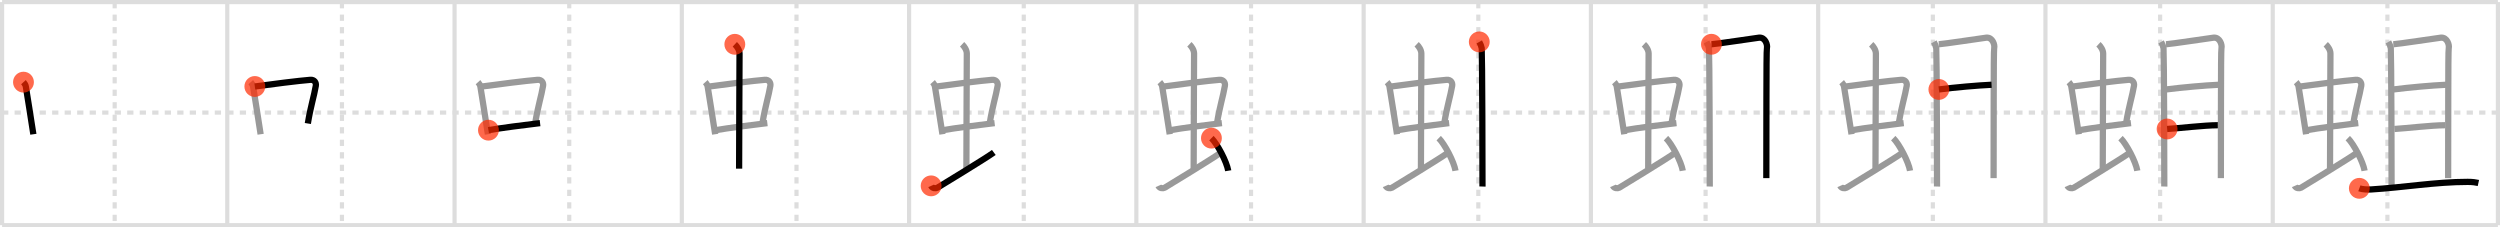 <svg width="1199px" height="109px" viewBox="0 0 1199 109" xmlns="http://www.w3.org/2000/svg" xmlns:xlink="http://www.w3.org/1999/xlink" xml:space="preserve" version="1.1"  baseProfile="full">
<line x1="1" y1="1" x2="1198" y2="1" style="stroke:#ddd;stroke-width:2" />
<line x1="1" y1="1" x2="1" y2="108" style="stroke:#ddd;stroke-width:2" />
<line x1="1" y1="108" x2="1198" y2="108" style="stroke:#ddd;stroke-width:2" />
<line x1="1198" y1="1" x2="1198" y2="108" style="stroke:#ddd;stroke-width:2" />
<line x1="109" y1="1" x2="109" y2="108" style="stroke:#ddd;stroke-width:2" />
<line x1="218" y1="1" x2="218" y2="108" style="stroke:#ddd;stroke-width:2" />
<line x1="327" y1="1" x2="327" y2="108" style="stroke:#ddd;stroke-width:2" />
<line x1="436" y1="1" x2="436" y2="108" style="stroke:#ddd;stroke-width:2" />
<line x1="545" y1="1" x2="545" y2="108" style="stroke:#ddd;stroke-width:2" />
<line x1="654" y1="1" x2="654" y2="108" style="stroke:#ddd;stroke-width:2" />
<line x1="763" y1="1" x2="763" y2="108" style="stroke:#ddd;stroke-width:2" />
<line x1="872" y1="1" x2="872" y2="108" style="stroke:#ddd;stroke-width:2" />
<line x1="981" y1="1" x2="981" y2="108" style="stroke:#ddd;stroke-width:2" />
<line x1="1090" y1="1" x2="1090" y2="108" style="stroke:#ddd;stroke-width:2" />
<line x1="1" y1="54" x2="1198" y2="54" style="stroke:#ddd;stroke-width:2;stroke-dasharray:3 3" />
<line x1="55" y1="1" x2="55" y2="108" style="stroke:#ddd;stroke-width:2;stroke-dasharray:3 3" />
<line x1="164" y1="1" x2="164" y2="108" style="stroke:#ddd;stroke-width:2;stroke-dasharray:3 3" />
<line x1="273" y1="1" x2="273" y2="108" style="stroke:#ddd;stroke-width:2;stroke-dasharray:3 3" />
<line x1="382" y1="1" x2="382" y2="108" style="stroke:#ddd;stroke-width:2;stroke-dasharray:3 3" />
<line x1="491" y1="1" x2="491" y2="108" style="stroke:#ddd;stroke-width:2;stroke-dasharray:3 3" />
<line x1="600" y1="1" x2="600" y2="108" style="stroke:#ddd;stroke-width:2;stroke-dasharray:3 3" />
<line x1="709" y1="1" x2="709" y2="108" style="stroke:#ddd;stroke-width:2;stroke-dasharray:3 3" />
<line x1="818" y1="1" x2="818" y2="108" style="stroke:#ddd;stroke-width:2;stroke-dasharray:3 3" />
<line x1="927" y1="1" x2="927" y2="108" style="stroke:#ddd;stroke-width:2;stroke-dasharray:3 3" />
<line x1="1036" y1="1" x2="1036" y2="108" style="stroke:#ddd;stroke-width:2;stroke-dasharray:3 3" />
<line x1="1145" y1="1" x2="1145" y2="108" style="stroke:#ddd;stroke-width:2;stroke-dasharray:3 3" />
<path d="M11.26,39.4c0.46,0.51,1.02,1.4,1.12,2.06c0.87,5.79,2.37,14.29,3.62,22.93" style="fill:none;stroke:black;stroke-width:3" />
<circle cx="11.26" cy="39.4" r="5" stroke-width="0" fill="#FF2A00" opacity="0.7" />
<path d="M120.26,39.4c0.46,0.51,1.02,1.4,1.12,2.06c0.87,5.79,2.37,14.29,3.62,22.93" style="fill:none;stroke:#999;stroke-width:3" />
<path d="M122.22,41.48c6.93-0.97,21.61-2.83,26.63-3.2c1.96-0.14,2.86,1.38,2.62,2.83c-0.83,4.98-2.48,9.84-3.83,18.12" style="fill:none;stroke:black;stroke-width:3" />
<circle cx="122.22" cy="41.48" r="5" stroke-width="0" fill="#FF2A00" opacity="0.7" />
<path d="M229.26,39.4c0.46,0.51,1.02,1.4,1.12,2.06c0.87,5.79,2.37,14.29,3.62,22.93" style="fill:none;stroke:#999;stroke-width:3" />
<path d="M231.22,41.48c6.93-0.97,21.61-2.83,26.63-3.2c1.96-0.14,2.86,1.38,2.62,2.83c-0.83,4.98-2.48,9.84-3.83,18.12" style="fill:none;stroke:#999;stroke-width:3" />
<path d="M234.26,62.43c5.58-0.98,16.96-2.48,24.76-3.39" style="fill:none;stroke:black;stroke-width:3" />
<circle cx="234.26" cy="62.43" r="5" stroke-width="0" fill="#FF2A00" opacity="0.7" />
<path d="M338.26,39.4c0.46,0.51,1.02,1.4,1.12,2.06c0.87,5.79,2.37,14.29,3.62,22.93" style="fill:none;stroke:#999;stroke-width:3" />
<path d="M340.22,41.48c6.93-0.97,21.61-2.83,26.63-3.2c1.96-0.14,2.86,1.38,2.62,2.83c-0.83,4.98-2.48,9.84-3.83,18.12" style="fill:none;stroke:#999;stroke-width:3" />
<path d="M343.26,62.43c5.58-0.98,16.96-2.48,24.76-3.39" style="fill:none;stroke:#999;stroke-width:3" />
<path d="M352.42,21.25c1.08,1,2.26,2.75,2.26,4.47c0,4.78-0.2,41.78-0.2,55.16" style="fill:none;stroke:black;stroke-width:3" />
<circle cx="352.42" cy="21.25" r="5" stroke-width="0" fill="#FF2A00" opacity="0.7" />
<path d="M447.26,39.4c0.46,0.51,1.02,1.4,1.12,2.06c0.87,5.79,2.37,14.29,3.62,22.93" style="fill:none;stroke:#999;stroke-width:3" />
<path d="M449.22,41.48c6.93-0.97,21.61-2.83,26.63-3.2c1.96-0.14,2.86,1.38,2.62,2.83c-0.83,4.98-2.48,9.84-3.83,18.12" style="fill:none;stroke:#999;stroke-width:3" />
<path d="M452.26,62.43c5.58-0.98,16.96-2.48,24.76-3.39" style="fill:none;stroke:#999;stroke-width:3" />
<path d="M461.42,21.25c1.08,1,2.26,2.75,2.26,4.47c0,4.78-0.2,41.78-0.2,55.16" style="fill:none;stroke:#999;stroke-width:3" />
<path d="M446.57,89.14c0.58,1.32,2.36,1.26,2.94,0.93c0.58-0.33,23.56-14.32,27.13-16.95" style="fill:none;stroke:black;stroke-width:3" />
<circle cx="446.57" cy="89.14" r="5" stroke-width="0" fill="#FF2A00" opacity="0.7" />
<path d="M556.26,39.4c0.46,0.51,1.02,1.4,1.12,2.06c0.87,5.79,2.37,14.29,3.62,22.93" style="fill:none;stroke:#999;stroke-width:3" />
<path d="M558.22,41.48c6.93-0.97,21.61-2.83,26.63-3.2c1.96-0.14,2.86,1.38,2.62,2.83c-0.83,4.98-2.48,9.84-3.83,18.12" style="fill:none;stroke:#999;stroke-width:3" />
<path d="M561.26,62.43c5.58-0.98,16.96-2.48,24.76-3.39" style="fill:none;stroke:#999;stroke-width:3" />
<path d="M570.42,21.25c1.08,1,2.26,2.75,2.26,4.47c0,4.78-0.2,41.78-0.2,55.16" style="fill:none;stroke:#999;stroke-width:3" />
<path d="M555.57,89.14c0.58,1.32,2.36,1.26,2.94,0.93c0.58-0.33,23.56-14.32,27.13-16.95" style="fill:none;stroke:#999;stroke-width:3" />
<path d="M581.0,66.25c2.84,2.76,7.35,11.35,8.06,15.64" style="fill:none;stroke:black;stroke-width:3" />
<circle cx="581.0" cy="66.25" r="5" stroke-width="0" fill="#FF2A00" opacity="0.7" />
<path d="M665.26,39.4c0.46,0.51,1.02,1.4,1.12,2.06c0.87,5.79,2.37,14.29,3.62,22.93" style="fill:none;stroke:#999;stroke-width:3" />
<path d="M667.22,41.48c6.93-0.97,21.61-2.83,26.63-3.2c1.96-0.14,2.86,1.38,2.62,2.83c-0.83,4.98-2.48,9.84-3.83,18.12" style="fill:none;stroke:#999;stroke-width:3" />
<path d="M670.26,62.43c5.58-0.98,16.96-2.48,24.76-3.39" style="fill:none;stroke:#999;stroke-width:3" />
<path d="M679.42,21.25c1.08,1,2.26,2.75,2.26,4.47c0,4.78-0.2,41.78-0.2,55.16" style="fill:none;stroke:#999;stroke-width:3" />
<path d="M664.57,89.14c0.58,1.32,2.36,1.26,2.94,0.93c0.58-0.33,23.56-14.32,27.13-16.95" style="fill:none;stroke:#999;stroke-width:3" />
<path d="M690.0,66.25c2.84,2.76,7.35,11.35,8.06,15.64" style="fill:none;stroke:#999;stroke-width:3" />
<path d="M709.46,20.09c0.59,1.03,0.98,2.05,1.18,3.06c0.2,1.01,0.43,64.08,0.36,66.31" style="fill:none;stroke:black;stroke-width:3" />
<circle cx="709.46" cy="20.09" r="5" stroke-width="0" fill="#FF2A00" opacity="0.7" />
<path d="M774.26,39.4c0.46,0.51,1.02,1.4,1.12,2.06c0.87,5.79,2.37,14.29,3.62,22.93" style="fill:none;stroke:#999;stroke-width:3" />
<path d="M776.22,41.48c6.93-0.97,21.61-2.83,26.63-3.2c1.96-0.14,2.86,1.38,2.62,2.83c-0.83,4.98-2.48,9.84-3.83,18.12" style="fill:none;stroke:#999;stroke-width:3" />
<path d="M779.26,62.43c5.58-0.98,16.96-2.48,24.76-3.39" style="fill:none;stroke:#999;stroke-width:3" />
<path d="M788.42,21.25c1.08,1,2.26,2.75,2.26,4.47c0,4.78-0.2,41.78-0.2,55.16" style="fill:none;stroke:#999;stroke-width:3" />
<path d="M773.57,89.14c0.58,1.32,2.36,1.26,2.94,0.93c0.58-0.33,23.56-14.32,27.13-16.95" style="fill:none;stroke:#999;stroke-width:3" />
<path d="M799.0,66.25c2.84,2.76,7.35,11.35,8.06,15.64" style="fill:none;stroke:#999;stroke-width:3" />
<path d="M818.46,20.09c0.59,1.03,0.98,2.05,1.18,3.06c0.2,1.01,0.43,64.08,0.36,66.31" style="fill:none;stroke:#999;stroke-width:3" />
<path d="M820.8,21.23c2.27-0.1,21.12-2.98,22.81-3.16c3.03-0.31,4.18,3.51,3.81,4.98c-0.36,1.41-0.18,42.21-0.29,62.39" style="fill:none;stroke:black;stroke-width:3" />
<circle cx="820.8" cy="21.23" r="5" stroke-width="0" fill="#FF2A00" opacity="0.7" />
<path d="M883.26,39.4c0.46,0.51,1.02,1.4,1.12,2.06c0.87,5.79,2.37,14.29,3.62,22.93" style="fill:none;stroke:#999;stroke-width:3" />
<path d="M885.22,41.48c6.93-0.97,21.61-2.83,26.63-3.2c1.96-0.14,2.86,1.38,2.62,2.83c-0.83,4.98-2.48,9.84-3.83,18.12" style="fill:none;stroke:#999;stroke-width:3" />
<path d="M888.26,62.43c5.58-0.98,16.96-2.48,24.76-3.39" style="fill:none;stroke:#999;stroke-width:3" />
<path d="M897.42,21.25c1.08,1,2.26,2.75,2.26,4.47c0,4.78-0.2,41.78-0.2,55.16" style="fill:none;stroke:#999;stroke-width:3" />
<path d="M882.57,89.14c0.58,1.32,2.36,1.26,2.94,0.93c0.58-0.33,23.56-14.32,27.13-16.95" style="fill:none;stroke:#999;stroke-width:3" />
<path d="M908.0,66.25c2.84,2.76,7.35,11.35,8.06,15.64" style="fill:none;stroke:#999;stroke-width:3" />
<path d="M927.46,20.09c0.59,1.03,0.98,2.05,1.18,3.06c0.2,1.01,0.43,64.08,0.36,66.31" style="fill:none;stroke:#999;stroke-width:3" />
<path d="M929.8,21.23c2.27-0.1,21.12-2.98,22.81-3.16c3.03-0.31,4.18,3.51,3.81,4.98c-0.36,1.41-0.18,42.21-0.29,62.39" style="fill:none;stroke:#999;stroke-width:3" />
<path d="M929.88,42.9c7.76-1,18.45-1.94,25.27-2.25" style="fill:none;stroke:black;stroke-width:3" />
<circle cx="929.88" cy="42.9" r="5" stroke-width="0" fill="#FF2A00" opacity="0.7" />
<path d="M992.26,39.4c0.46,0.51,1.02,1.4,1.12,2.06c0.87,5.79,2.37,14.29,3.62,22.93" style="fill:none;stroke:#999;stroke-width:3" />
<path d="M994.22,41.48c6.93-0.97,21.61-2.83,26.63-3.2c1.96-0.14,2.86,1.38,2.62,2.83c-0.83,4.98-2.48,9.84-3.83,18.12" style="fill:none;stroke:#999;stroke-width:3" />
<path d="M997.26,62.43c5.58-0.98,16.96-2.48,24.76-3.39" style="fill:none;stroke:#999;stroke-width:3" />
<path d="M1006.42,21.25c1.08,1,2.26,2.75,2.26,4.47c0,4.78-0.2,41.78-0.2,55.16" style="fill:none;stroke:#999;stroke-width:3" />
<path d="M991.57,89.14c0.58,1.32,2.36,1.26,2.94,0.93c0.58-0.33,23.56-14.32,27.13-16.95" style="fill:none;stroke:#999;stroke-width:3" />
<path d="M1017.0,66.25c2.84,2.76,7.35,11.35,8.06,15.64" style="fill:none;stroke:#999;stroke-width:3" />
<path d="M1036.46,20.09c0.59,1.03,0.98,2.05,1.18,3.06c0.2,1.01,0.43,64.08,0.36,66.31" style="fill:none;stroke:#999;stroke-width:3" />
<path d="M1038.8,21.23c2.27-0.1,21.12-2.98,22.81-3.16c3.03-0.31,4.18,3.51,3.81,4.98c-0.36,1.41-0.18,42.21-0.29,62.39" style="fill:none;stroke:#999;stroke-width:3" />
<path d="M1038.88,42.9c7.76-1,18.45-1.94,25.27-2.25" style="fill:none;stroke:#999;stroke-width:3" />
<path d="M1039.34,61.86c6.06-0.36,17.32-1.76,24.33-1.81" style="fill:none;stroke:black;stroke-width:3" />
<circle cx="1039.34" cy="61.86" r="5" stroke-width="0" fill="#FF2A00" opacity="0.7" />
<path d="M1101.26,39.4c0.46,0.51,1.02,1.4,1.12,2.06c0.87,5.79,2.37,14.29,3.62,22.93" style="fill:none;stroke:#999;stroke-width:3" />
<path d="M1103.22,41.48c6.93-0.97,21.61-2.83,26.63-3.2c1.96-0.14,2.86,1.38,2.62,2.83c-0.83,4.98-2.48,9.84-3.83,18.12" style="fill:none;stroke:#999;stroke-width:3" />
<path d="M1106.26,62.43c5.58-0.98,16.96-2.48,24.76-3.39" style="fill:none;stroke:#999;stroke-width:3" />
<path d="M1115.42,21.25c1.08,1,2.26,2.75,2.26,4.47c0,4.78-0.2,41.78-0.2,55.16" style="fill:none;stroke:#999;stroke-width:3" />
<path d="M1100.57,89.14c0.58,1.32,2.36,1.26,2.94,0.93c0.58-0.33,23.56-14.32,27.13-16.95" style="fill:none;stroke:#999;stroke-width:3" />
<path d="M1126.0,66.25c2.84,2.76,7.35,11.35,8.06,15.64" style="fill:none;stroke:#999;stroke-width:3" />
<path d="M1145.46,20.09c0.59,1.03,0.98,2.05,1.18,3.06c0.2,1.01,0.43,64.08,0.36,66.31" style="fill:none;stroke:#999;stroke-width:3" />
<path d="M1147.8,21.23c2.27-0.1,21.12-2.98,22.81-3.16c3.03-0.31,4.18,3.51,3.81,4.98c-0.36,1.41-0.18,42.21-0.29,62.39" style="fill:none;stroke:#999;stroke-width:3" />
<path d="M1147.88,42.9c7.76-1,18.45-1.94,25.27-2.25" style="fill:none;stroke:#999;stroke-width:3" />
<path d="M1148.34,61.86c6.06-0.36,17.32-1.76,24.33-1.81" style="fill:none;stroke:#999;stroke-width:3" />
<path d="M1131.54,90.32c1.47,0.54,4.16,0.63,5.63,0.54c15.27-0.91,30.96-3.63,46.33-3.63c2.45,0,3.92,0.26,5.14,0.53" style="fill:none;stroke:black;stroke-width:3" />
<circle cx="1131.54" cy="90.32" r="5" stroke-width="0" fill="#FF2A00" opacity="0.7" />
</svg>